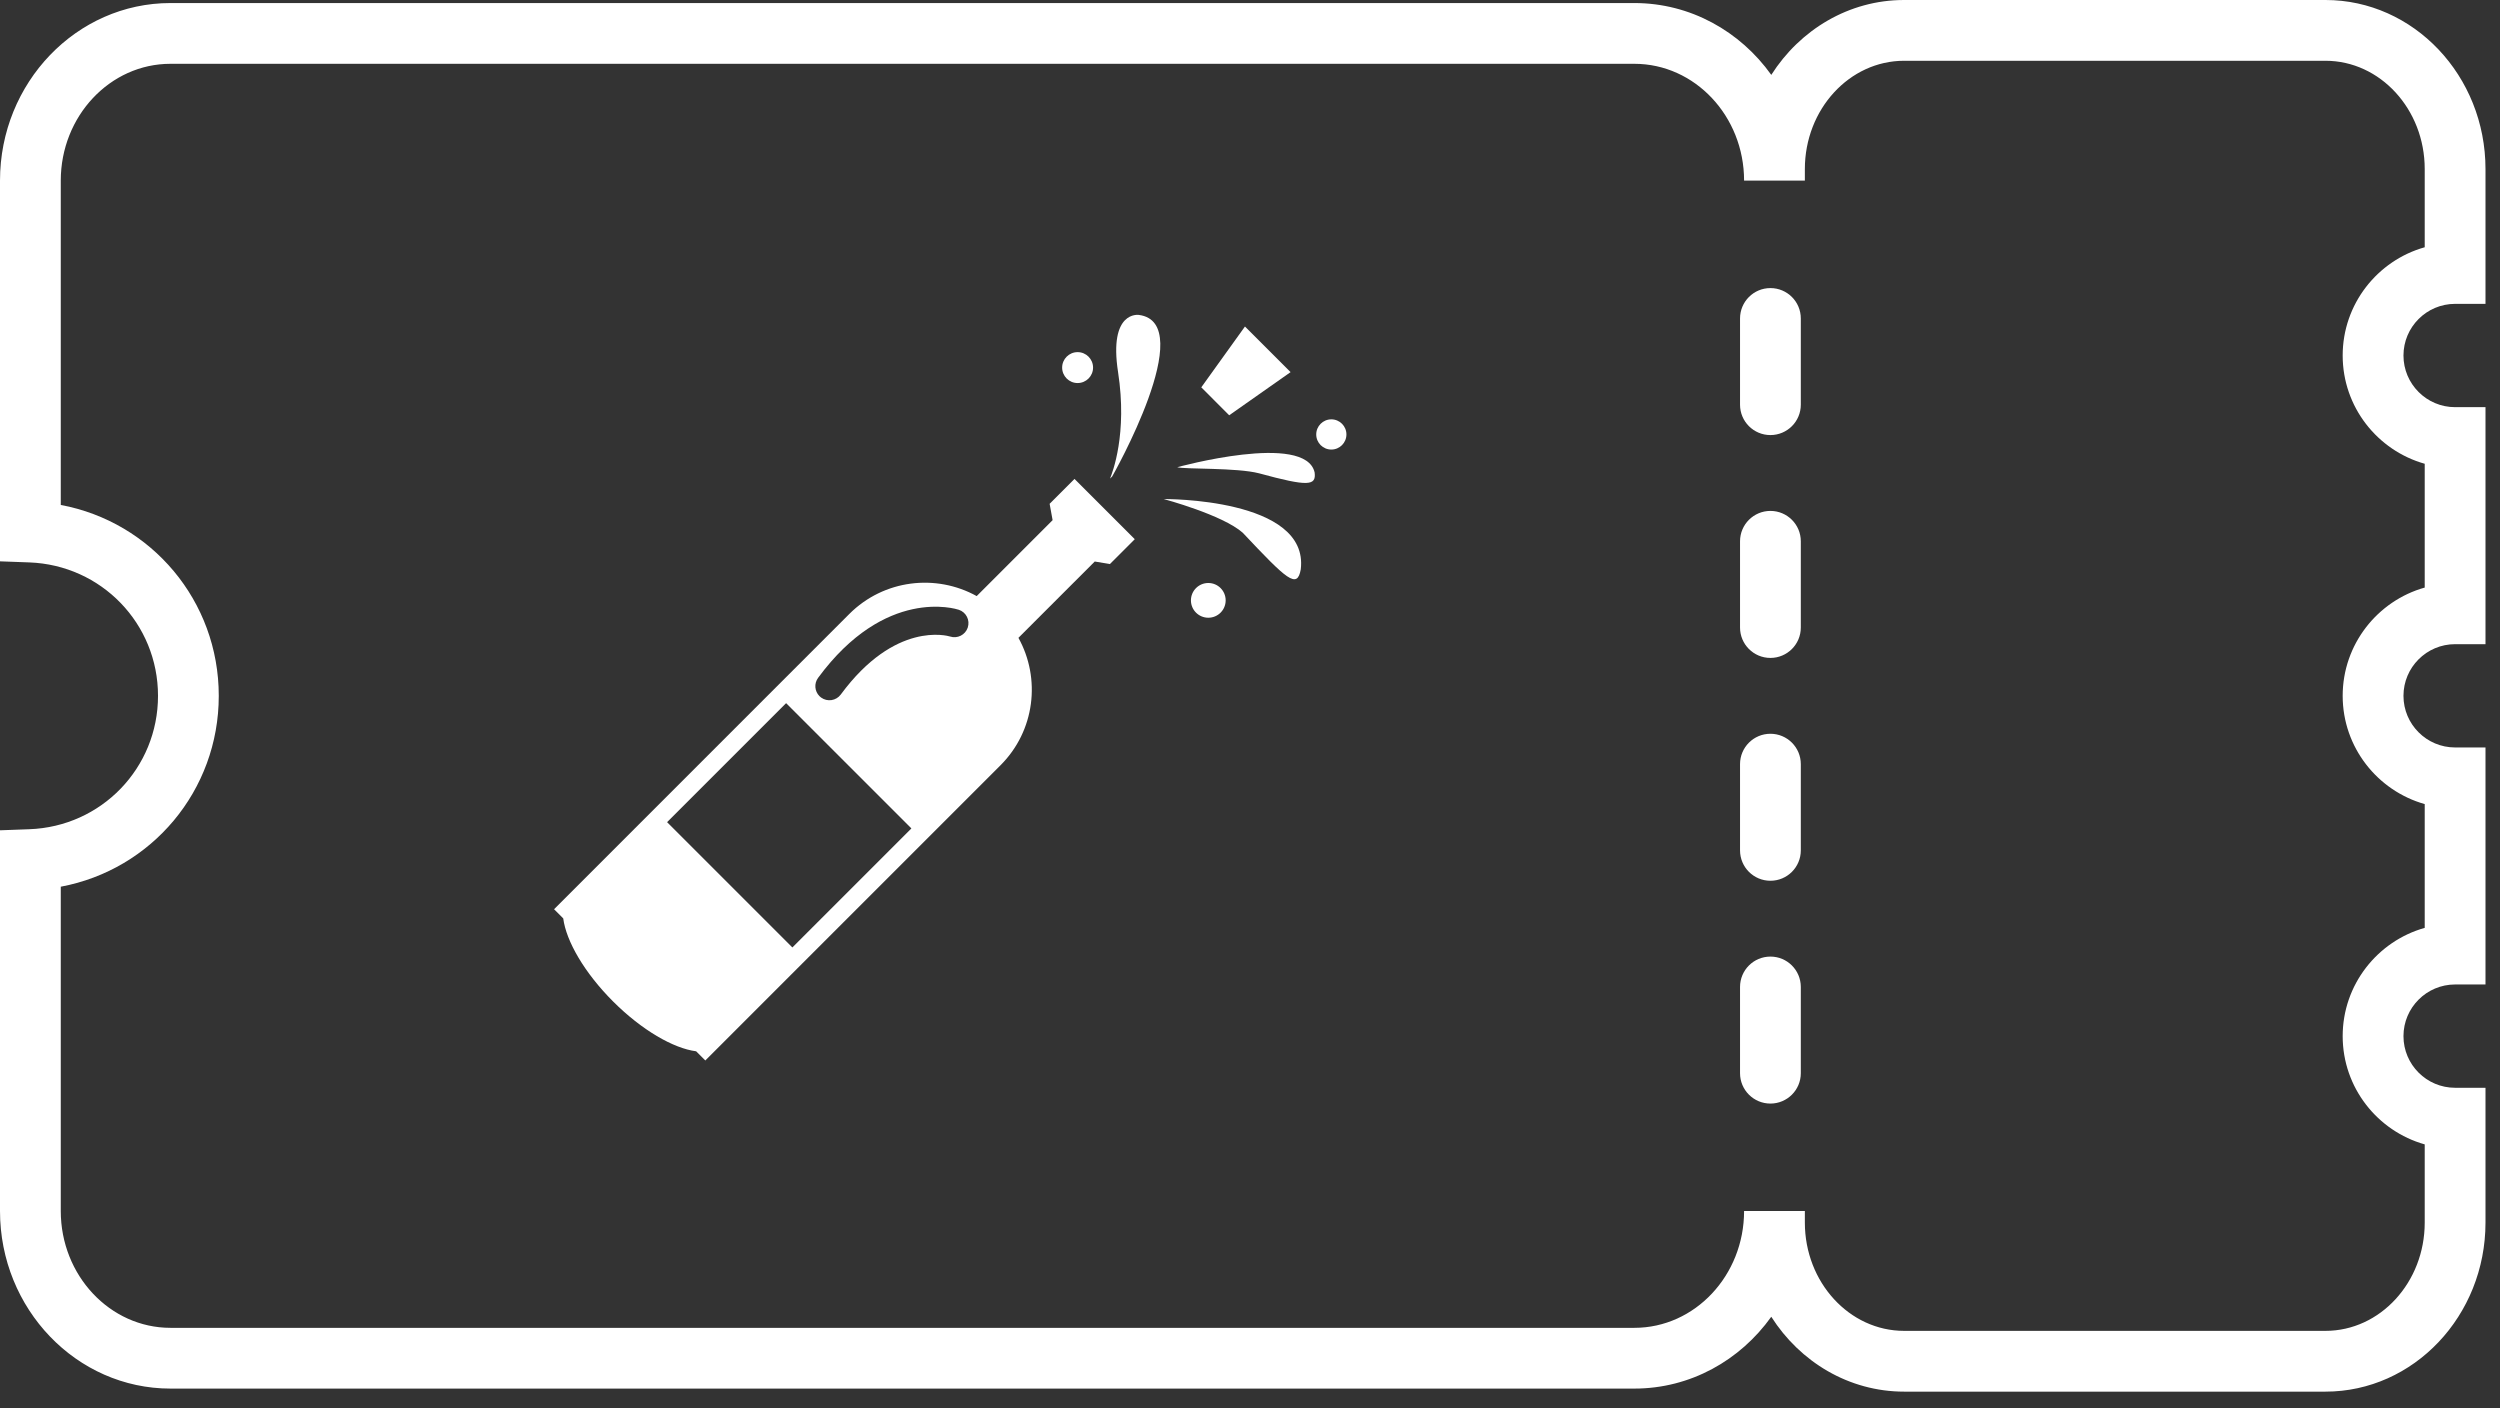 <svg width="142" height="80" viewBox="0 0 142 80" fill="none" xmlns="http://www.w3.org/2000/svg">
<rect x="0" y="0" width="142" height="80" fill="#333333" stroke="none"/>
<path d="M132.086 79.045H108.154C105.015 79.045 102.242 77.356 100.608 74.792C98.841 77.266 96.014 78.872 92.833 78.872H9.682C4.344 78.872 0 74.347 0 68.786V47.161L1.663 47.1C5.763 46.951 8.975 43.623 8.975 39.523C8.975 35.424 5.763 32.096 1.662 31.945L0 31.884V10.259C0 4.697 4.344 0.173 9.682 0.173H92.833C96.014 0.173 98.842 1.779 100.609 4.253C102.242 1.689 105.015 0 108.155 0H132.087C137.099 0 141.176 4.306 141.176 9.6V17.259H139.451C137.832 17.259 136.517 18.575 136.517 20.193C136.517 21.811 137.832 23.127 139.451 23.127H141.176V36.589H139.451C137.832 36.589 136.517 37.904 136.517 39.523C136.517 41.141 137.832 42.456 139.451 42.456H141.176V55.918H139.451C137.832 55.918 136.517 57.234 136.517 58.852C136.517 60.471 137.832 61.786 139.451 61.786H141.176V69.445C141.176 74.739 137.099 79.045 132.086 79.045ZM102.516 68.786V69.445C102.516 72.835 105.046 75.593 108.154 75.593H132.086C135.195 75.593 137.724 72.835 137.724 69.445V65.001C135.039 64.246 133.064 61.775 133.064 58.852C133.064 55.929 135.039 53.459 137.724 52.703V45.672C135.039 44.916 133.064 42.445 133.064 39.523C133.064 36.6 135.039 34.129 137.724 33.374V26.342C135.039 25.586 133.064 23.116 133.064 20.193C133.064 17.27 135.039 14.799 137.724 14.044V9.6C137.724 6.21 135.195 3.452 132.086 3.452H108.154C105.046 3.452 102.516 6.21 102.516 9.6V10.259H99.064C99.064 6.6 96.269 3.624 92.833 3.624H9.682C6.246 3.624 3.452 6.601 3.452 10.259V28.681C8.6 29.646 12.426 34.125 12.426 39.523C12.426 44.921 8.6 49.401 3.452 50.365V68.786C3.452 72.445 6.247 75.421 9.682 75.421H92.833C96.27 75.421 99.064 72.444 99.064 68.786H102.516V68.786Z" fill="white"/>
<path d="M100.56 62.683C99.606 62.683 98.834 61.911 98.834 60.957V56.06C98.834 55.106 99.606 54.334 100.56 54.334C101.513 54.334 102.286 55.106 102.286 56.06V60.957C102.286 61.911 101.513 62.683 100.56 62.683Z" fill="white"/>
<path d="M100.56 50.027C99.606 50.027 98.834 49.254 98.834 48.301V43.404C98.834 42.45 99.606 41.678 100.56 41.678C101.513 41.678 102.286 42.45 102.286 43.404V48.301C102.286 49.254 101.513 50.027 100.56 50.027Z" fill="white"/>
<path d="M100.56 37.37C99.606 37.37 98.834 36.597 98.834 35.644V30.746C98.834 29.793 99.606 29.02 100.56 29.02C101.513 29.02 102.286 29.793 102.286 30.746V35.644C102.286 36.597 101.513 37.37 100.56 37.37Z" fill="white"/>
<path d="M100.56 24.712C99.606 24.712 98.834 23.94 98.834 22.986V18.089C98.834 17.136 99.606 16.363 100.56 16.363C101.513 16.363 102.286 17.136 102.286 18.089V22.986C102.286 23.94 101.513 24.712 100.56 24.712Z" fill="white"/>
<path d="M57.847 36.229L62.182 31.894L63.042 32.039L64.455 30.626L61.032 27.202L59.619 28.616L59.788 29.545L55.476 33.858C53.166 32.578 50.201 32.914 48.24 34.874L36.308 46.806L34.823 48.292L31.471 51.644L31.992 52.166C32.159 53.456 33.194 55.254 34.823 56.883C36.452 58.511 38.249 59.547 39.54 59.713L40.062 60.235L43.413 56.883L44.898 55.397L56.831 43.465C58.791 41.505 59.127 38.539 57.847 36.229ZM54.463 34.636C54.881 34.777 55.108 35.228 54.968 35.648C54.829 36.064 54.38 36.29 53.964 36.154C53.819 36.111 50.84 35.263 47.755 39.45C47.493 39.804 46.993 39.881 46.637 39.619C46.604 39.594 46.574 39.568 46.545 39.54C46.27 39.265 46.23 38.823 46.468 38.501C50.287 33.318 54.294 34.58 54.463 34.636ZM45.007 53.815L37.891 46.699L44.651 39.939L51.767 47.054L45.007 53.815Z" fill="white"/>
<path d="M63.176 27.057C63.176 27.057 68.138 18.326 64.683 17.887C64.683 17.887 62.964 17.628 63.506 21.137C64.048 24.648 63.184 26.846 63.05 27.184" fill="white"/>
<path d="M66.097 28.346C66.097 28.346 74.369 28.271 73.884 32.337C73.682 33.481 73.102 32.929 70.589 30.261C69.442 29.241 66.097 28.346 66.097 28.346Z" fill="white"/>
<path d="M66.867 26.538C66.867 26.538 74.153 24.529 74.671 26.837C74.766 27.591 74.324 27.652 71.514 26.884C70.242 26.555 67.308 26.663 66.867 26.538Z" fill="white"/>
<path d="M70.714 18.546L73.305 21.137L69.818 23.588L68.233 22.001L70.714 18.546Z" fill="white"/>
<path d="M75.62 25.535C76.093 25.535 76.477 25.151 76.477 24.677C76.477 24.203 76.093 23.819 75.62 23.819C75.146 23.819 74.762 24.203 74.762 24.677C74.762 25.151 75.146 25.535 75.62 25.535Z" fill="white"/>
<path d="M68.632 35.087C69.177 35.087 69.618 34.646 69.618 34.101C69.618 33.556 69.177 33.114 68.632 33.114C68.087 33.114 67.645 33.556 67.645 34.101C67.645 34.646 68.087 35.087 68.632 35.087Z" fill="white"/>
<path d="M61.208 21.757C61.693 21.757 62.086 21.364 62.086 20.879C62.086 20.394 61.693 20.001 61.208 20.001C60.723 20.001 60.33 20.394 60.33 20.879C60.33 21.364 60.723 21.757 61.208 21.757Z" fill="white"/>
</svg>
